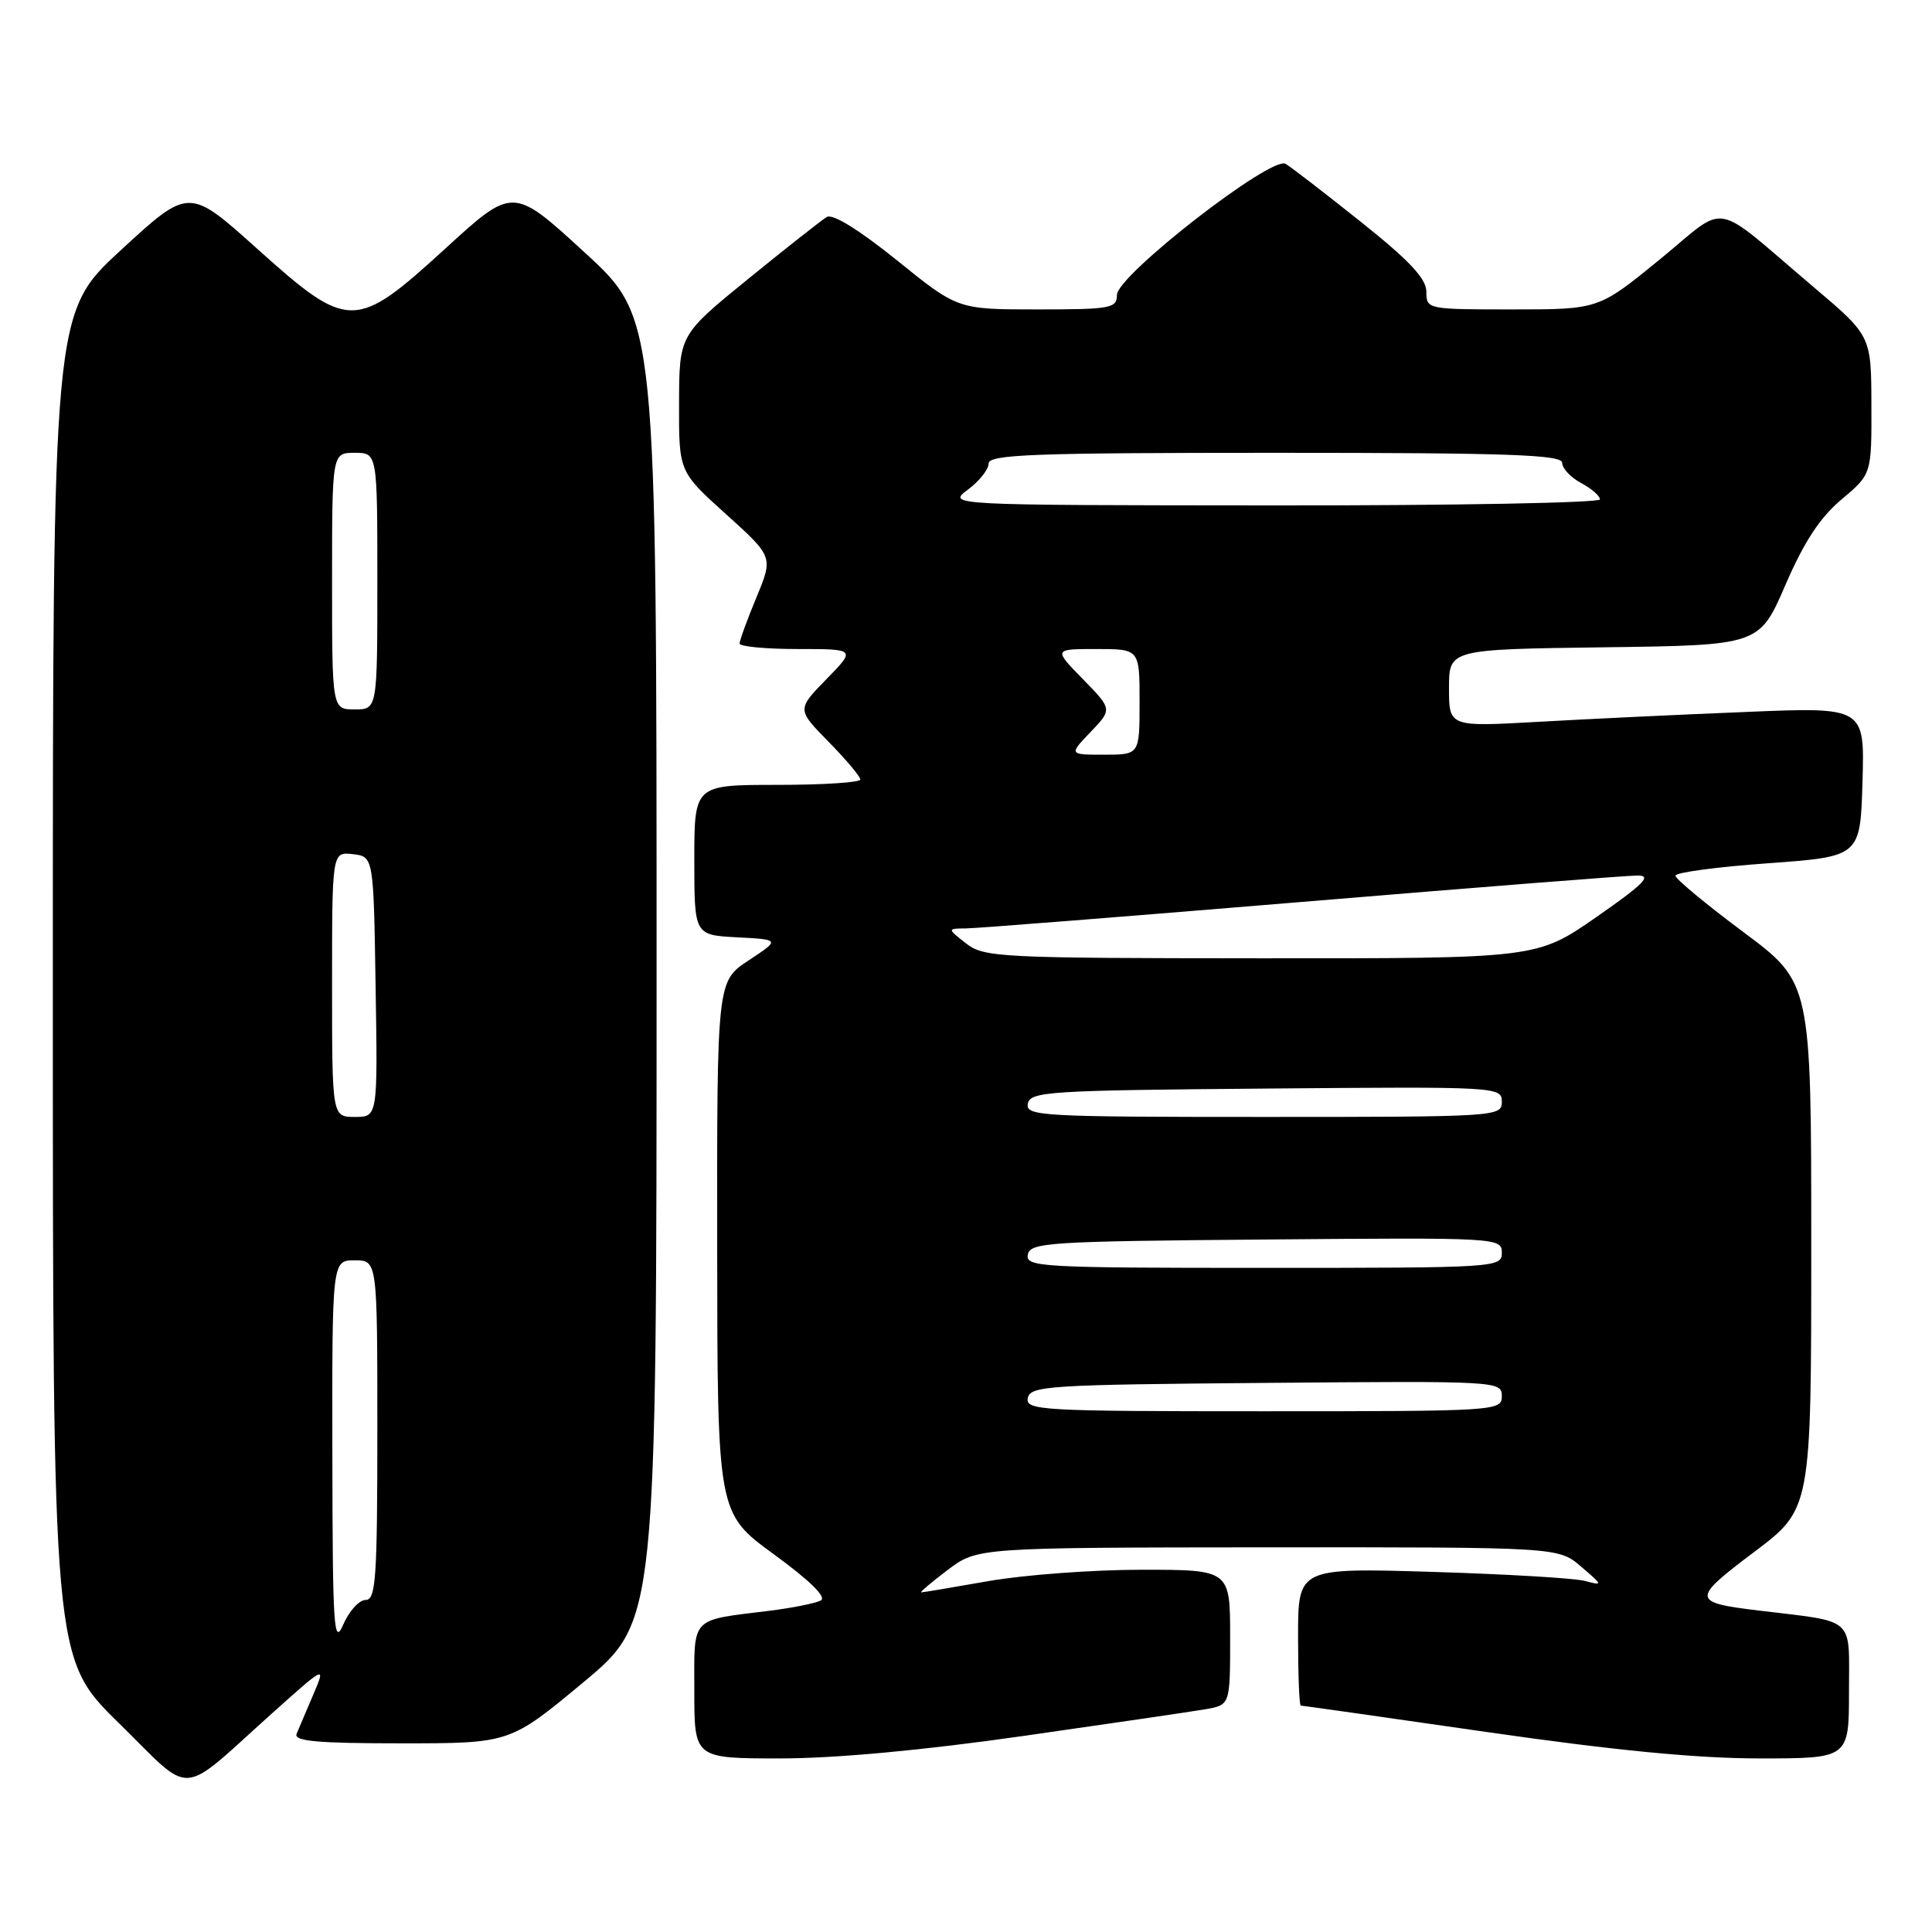 <?xml version="1.0" encoding="UTF-8" standalone="no"?>
<!DOCTYPE svg PUBLIC "-//W3C//DTD SVG 1.1//EN" "http://www.w3.org/Graphics/SVG/1.1/DTD/svg11.dtd" >
<svg xmlns="http://www.w3.org/2000/svg" xmlns:xlink="http://www.w3.org/1999/xlink" version="1.1" viewBox="0 0 256 256">
 <g >
 <path fill="currentColor"
d=" M 36.00 227.07 C 43.18 220.64 43.18 220.64 41.50 224.57 C 40.57 226.73 39.59 229.06 39.30 229.75 C 38.90 230.72 42.06 231.00 53.18 231.00 C 67.57 231.00 67.57 231.00 77.29 222.92 C 87.00 214.84 87.00 214.84 87.00 128.52 C 87.00 42.19 87.00 42.19 77.49 33.47 C 67.98 24.74 67.98 24.74 59.08 32.87 C 47.06 43.86 46.22 43.86 34.03 32.92 C 25.03 24.84 25.03 24.84 16.01 33.15 C 7.00 41.46 7.00 41.46 7.00 130.60 C 7.00 219.73 7.00 219.73 15.72 228.29 C 25.75 238.14 23.50 238.28 36.00 227.07 Z  M 135.63 230.02 C 147.11 228.38 157.96 226.79 159.75 226.48 C 163.00 225.91 163.00 225.91 163.00 216.95 C 163.00 208.00 163.00 208.00 151.25 208.00 C 144.79 208.00 135.68 208.68 131.00 209.50 C 126.33 210.32 122.31 211.00 122.07 211.00 C 121.84 211.00 123.41 209.66 125.57 208.03 C 129.50 205.06 129.50 205.06 168.00 205.03 C 206.50 205.01 206.50 205.01 209.50 207.58 C 212.41 210.07 212.43 210.13 210.00 209.48 C 208.62 209.11 199.51 208.58 189.75 208.28 C 172.00 207.75 172.00 207.75 172.00 216.88 C 172.00 221.89 172.16 226.00 172.36 226.00 C 172.56 226.00 183.65 227.57 197.00 229.50 C 213.92 231.94 224.87 233.00 233.14 233.00 C 245.00 233.00 245.00 233.00 245.00 224.11 C 245.00 214.07 246.02 214.98 233.00 213.40 C 224.14 212.33 224.11 211.91 232.43 205.65 C 240.00 199.95 240.00 199.95 240.00 165.08 C 240.00 130.20 240.00 130.20 231.00 123.50 C 226.05 119.81 222.00 116.45 222.00 116.03 C 222.00 115.61 227.51 114.87 234.25 114.39 C 246.50 113.50 246.50 113.50 246.79 103.59 C 247.08 93.68 247.08 93.68 231.29 94.34 C 222.60 94.69 210.21 95.28 203.75 95.65 C 192.00 96.31 192.00 96.31 192.00 91.17 C 192.00 86.04 192.00 86.04 212.56 85.77 C 233.12 85.50 233.12 85.50 236.58 77.50 C 239.06 71.77 241.17 68.56 244.02 66.17 C 248.00 62.83 248.00 62.83 247.97 53.67 C 247.95 44.50 247.95 44.50 240.27 38.00 C 226.54 26.37 229.17 26.83 219.89 34.41 C 211.82 41.00 211.82 41.00 200.41 41.00 C 189.12 41.00 189.00 40.98 189.00 38.66 C 189.00 36.92 186.78 34.55 180.34 29.41 C 175.57 25.61 171.08 22.14 170.35 21.71 C 168.48 20.59 148.00 36.50 148.00 39.08 C 148.00 40.85 147.19 41.00 137.45 41.00 C 126.90 41.00 126.90 41.00 118.86 34.50 C 113.83 30.45 110.34 28.29 109.56 28.75 C 108.87 29.16 104.19 32.85 99.15 36.95 C 90.00 44.39 90.00 44.39 89.98 53.45 C 89.95 62.50 89.95 62.50 96.21 68.14 C 102.46 73.78 102.46 73.78 100.23 79.16 C 99.00 82.12 98.00 84.87 98.00 85.27 C 98.00 85.67 101.47 86.00 105.70 86.00 C 113.41 86.00 113.41 86.00 109.50 90.00 C 105.59 94.01 105.59 94.01 109.79 98.29 C 112.11 100.65 114.00 102.90 114.00 103.29 C 114.00 103.68 109.05 104.00 103.00 104.00 C 92.00 104.00 92.00 104.00 92.00 113.95 C 92.00 123.90 92.00 123.90 97.69 124.20 C 103.38 124.50 103.38 124.50 99.19 127.26 C 95.00 130.03 95.00 130.03 95.03 165.26 C 95.06 200.50 95.06 200.50 102.54 205.95 C 107.32 209.44 109.57 211.65 108.76 212.07 C 108.07 212.44 105.03 213.05 102.00 213.43 C 91.33 214.76 92.00 214.04 92.00 224.11 C 92.00 233.00 92.00 233.00 103.38 233.00 C 110.67 233.00 122.27 231.93 135.63 230.02 Z  M 44.04 192.75 C 44.00 167.00 44.00 167.00 47.00 167.00 C 50.00 167.00 50.00 167.00 50.00 189.50 C 50.00 209.15 49.80 212.00 48.45 212.00 C 47.60 212.00 46.27 213.46 45.49 215.25 C 44.23 218.16 44.07 215.82 44.04 192.75 Z  M 44.00 130.43 C 44.00 112.87 44.00 112.87 46.75 113.18 C 49.50 113.50 49.50 113.50 49.77 130.75 C 50.05 148.00 50.05 148.00 47.02 148.00 C 44.00 148.00 44.00 148.00 44.00 130.43 Z  M 44.00 77.00 C 44.00 60.00 44.00 60.00 47.00 60.00 C 50.00 60.00 50.00 60.00 50.00 77.00 C 50.00 94.00 50.00 94.00 47.00 94.00 C 44.00 94.00 44.00 94.00 44.00 77.00 Z  M 136.19 185.25 C 136.50 183.63 138.93 183.48 167.76 183.24 C 198.49 182.98 199.00 183.00 199.00 184.99 C 199.00 186.96 198.41 187.00 167.43 187.00 C 137.90 187.00 135.88 186.89 136.19 185.25 Z  M 136.19 166.25 C 136.50 164.63 138.93 164.48 167.76 164.24 C 198.49 163.98 199.00 164.00 199.00 165.99 C 199.00 167.96 198.41 168.00 167.43 168.00 C 137.90 168.00 135.88 167.89 136.19 166.25 Z  M 136.19 146.25 C 136.50 144.63 138.93 144.48 167.76 144.24 C 198.49 143.98 199.00 144.00 199.00 145.99 C 199.00 147.96 198.41 148.00 167.43 148.00 C 137.90 148.00 135.88 147.89 136.19 146.25 Z  M 128.00 125.00 C 125.50 123.04 125.50 123.04 128.00 123.02 C 129.38 123.01 149.40 121.43 172.50 119.51 C 195.60 117.59 215.61 116.01 216.97 116.01 C 218.94 116.00 217.83 117.13 211.55 121.50 C 203.64 127.00 203.64 127.00 167.07 126.98 C 132.31 126.96 130.38 126.86 128.00 125.00 Z  M 144.51 96.99 C 147.39 93.98 147.39 93.98 143.49 89.99 C 139.59 86.00 139.59 86.00 145.30 86.00 C 151.00 86.00 151.00 86.00 151.00 93.00 C 151.00 100.00 151.00 100.00 146.31 100.00 C 141.63 100.00 141.63 100.00 144.51 96.99 Z  M 128.25 64.88 C 129.76 63.76 131.00 62.20 131.00 61.42 C 131.00 60.22 136.88 60.00 169.00 60.00 C 199.97 60.00 207.00 60.25 207.00 61.33 C 207.00 62.06 208.12 63.26 209.50 64.00 C 210.88 64.74 212.00 65.71 212.00 66.17 C 212.00 66.63 192.54 66.99 168.75 66.97 C 125.50 66.94 125.50 66.94 128.25 64.88 Z "/>
</g>
</svg>